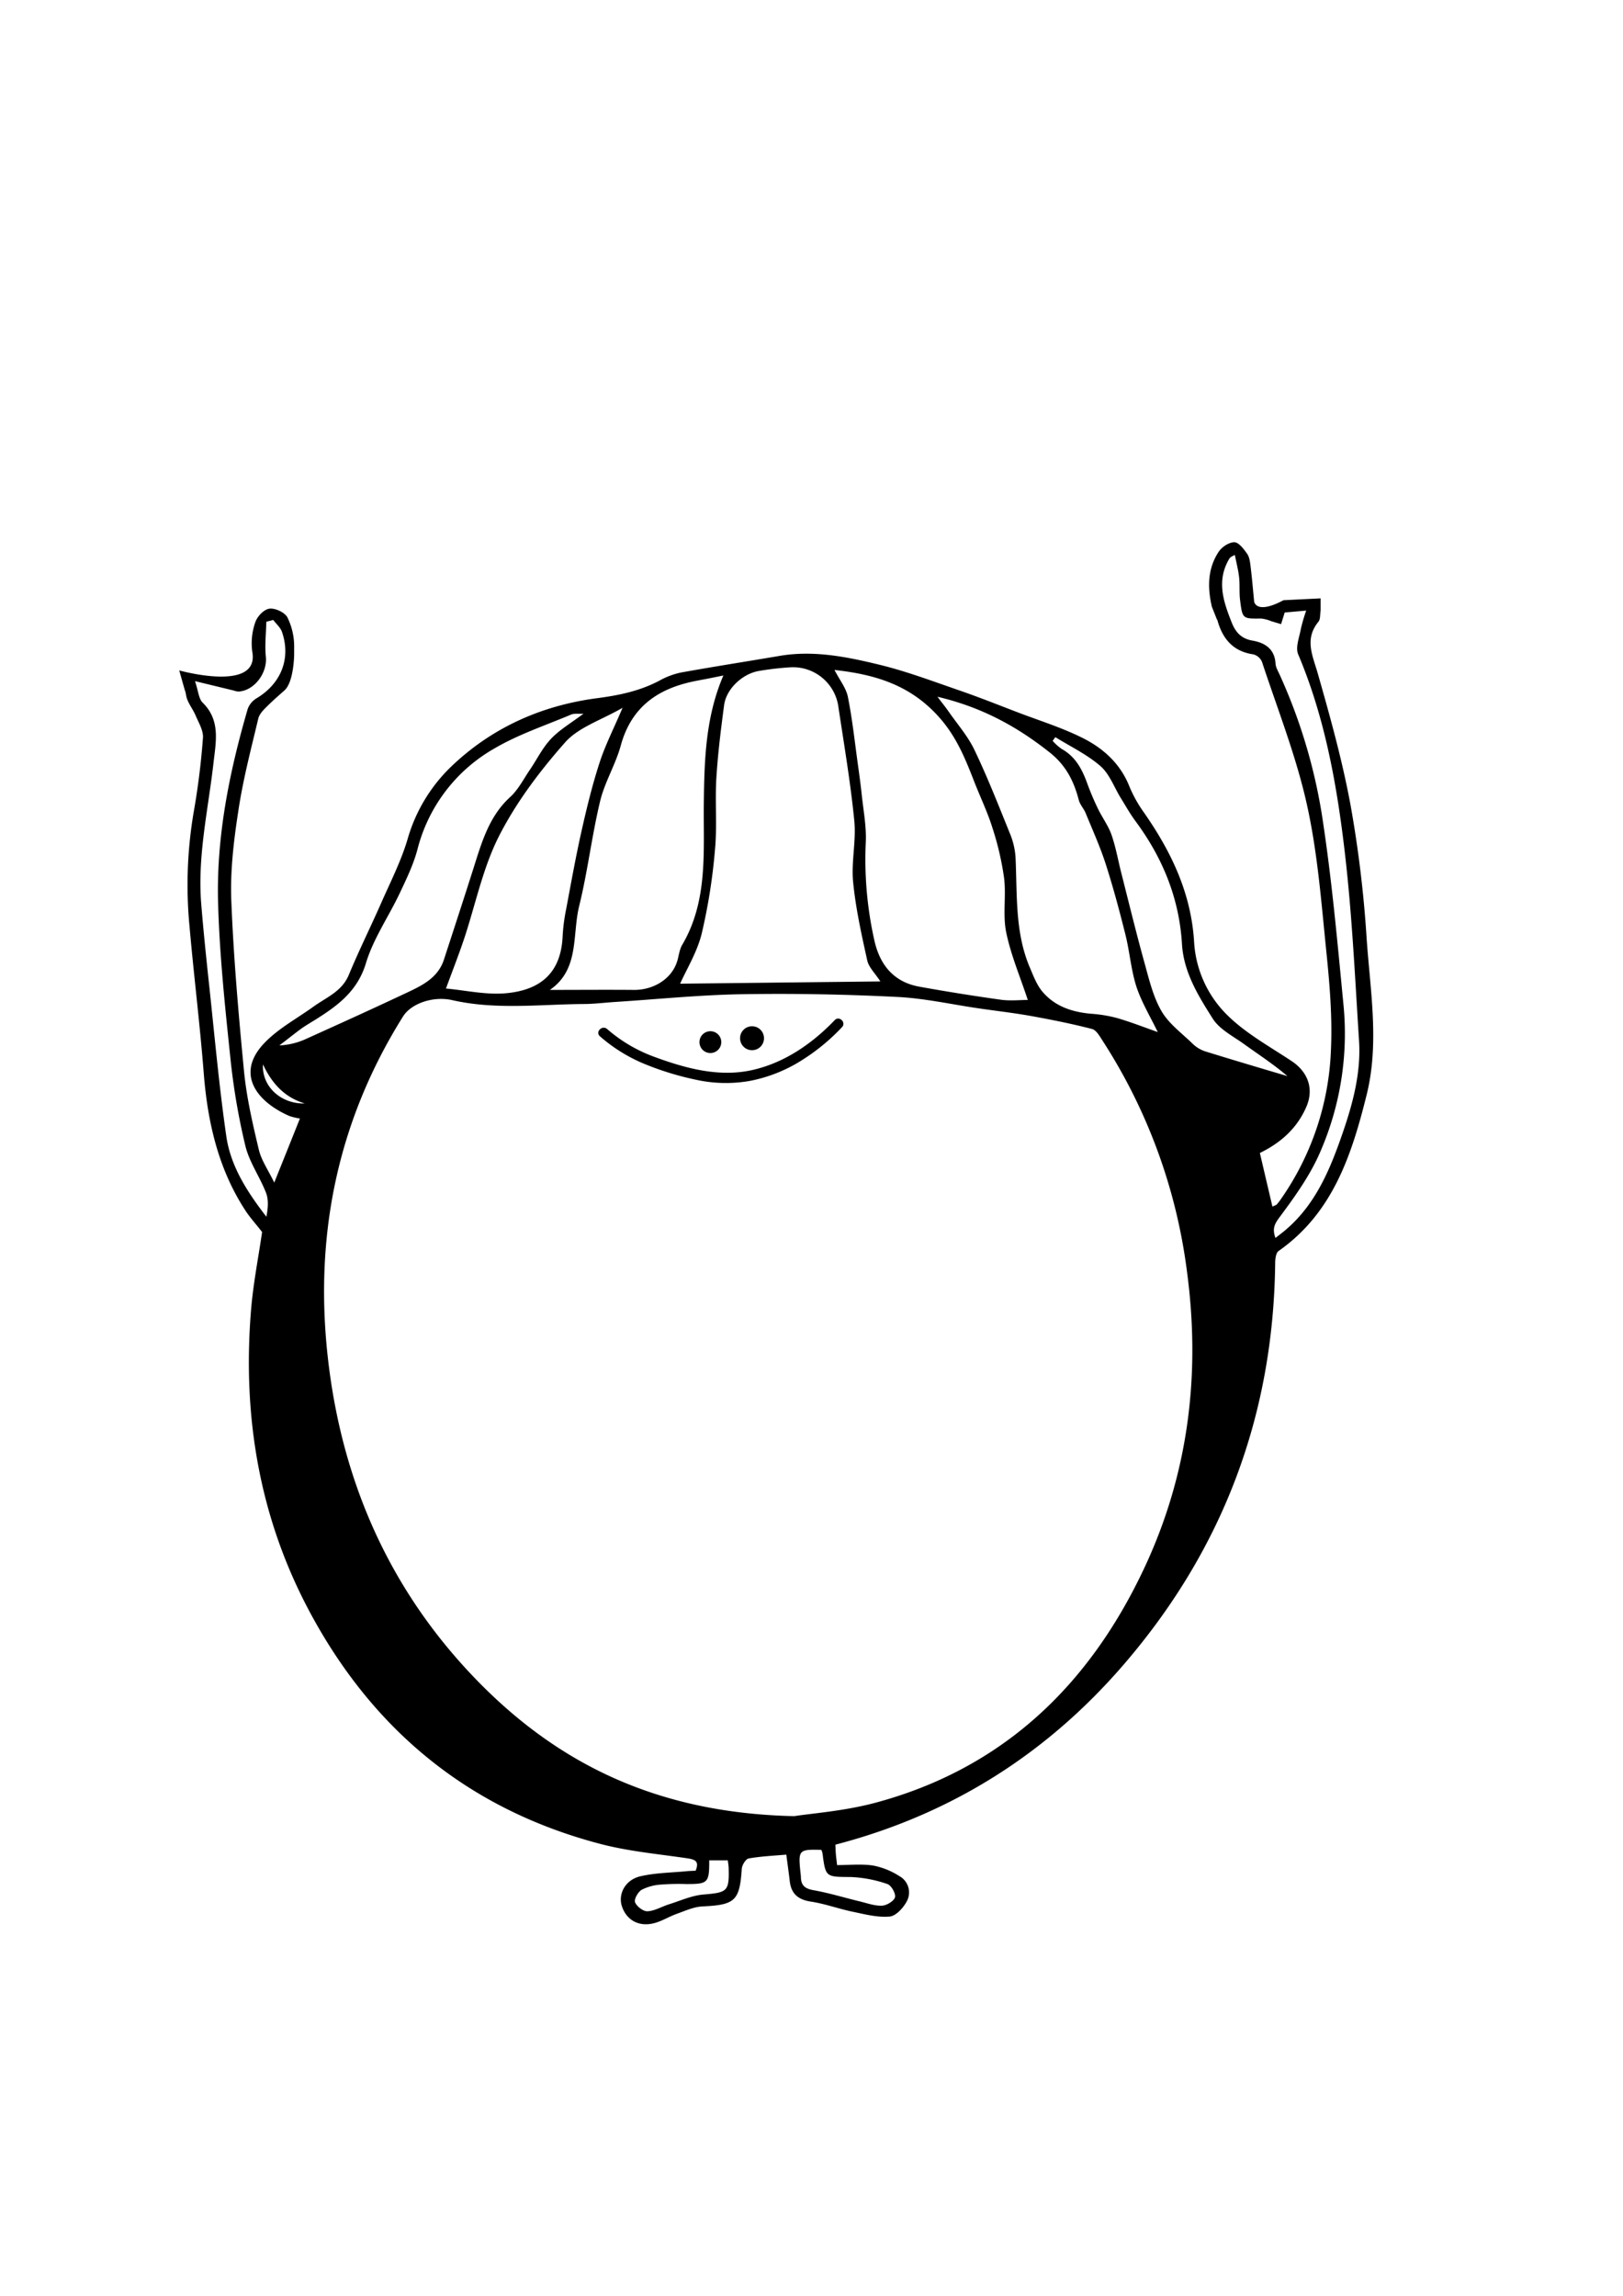 
<svg id="Calque_1" data-name="Calque 1" xmlns="http://www.w3.org/2000/svg" viewBox="0 0 595.28 841.89"><defs><style>.cls-1{fill:none;}</style></defs><title>Eric_pancarte</title><path class="cls-1" d="M96.45,390.32c-.42,8.09,6.55,14.55,15.35,14.33C104.54,402.47,99.83,397.55,96.45,390.32Z"/><path class="cls-1" d="M220.09,293.83c-3,12.7-4.56,25.77-7.68,38.45-2.61,10.63.2,23.2-10.74,30.73,10.72,0,20.79-.07,30.86,0,7,.06,14-4,15.95-10.89.53-1.92.78-4,1.76-5.69,9.47-16.11,7.71-34.2,7.89-51.5.16-16.27.63-32,7.18-47.22-2.85.57-5.9,1.23-9,1.77-14.15,2.47-24.59,9.08-28.65,23.91C225.76,280.38,221.77,286.82,220.09,293.83Z"/><path class="cls-1" d="M207.22,272.26c-9.22,10.43-17.87,21.88-24.17,34.23-6,11.8-8.68,25.3-12.93,38-1.93,5.74-4.15,11.38-6.58,18,7.07.64,14.53,2.36,21.8,1.75,12.87-1.08,20.49-7.44,21-21.11a68.21,68.21,0,0,1,1.3-9.83c1.8-9.59,3.52-19.2,5.66-28.72,1.88-8.37,3.92-16.74,6.57-24.89,2.13-6.52,5.3-12.71,8.47-20.16C220.47,264.11,212.15,266.69,207.22,272.26Z"/><path class="cls-1" d="M162.8,352c3.72-11.32,7.44-22.66,11-34,3-9.35,5.67-18.69,13.35-25.72,3-2.73,4.91-6.64,7.25-10.05,2.59-3.79,4.65-8.05,7.76-11.33s7.43-5.82,11.85-9.15c-2,.11-3.41-.16-4.51.31-9.46,4-19.38,7.28-28.18,12.45a59.42,59.42,0,0,0-28.23,37.09c-1.48,5.56-4.07,10.87-6.54,16.11-4.05,8.55-9.64,16.59-12.33,25.52-3,10-10,15.25-17.85,20.29-2,1.26-4,2.4-5.9,3.75-2.73,2-5.36,4.07-8,6.12a26.13,26.13,0,0,0,9.74-2.36c12.52-5.63,25-11.3,37.45-17.16C155.17,361.23,160.69,358.39,162.8,352Z"/><path class="cls-1" d="M357.45,275c4.78,10,8.84,20.34,13,30.63a27.19,27.19,0,0,1,2.06,8.66c.66,13.69-.29,27.57,5.29,40.59,1.27,3,2.44,6.18,4.46,8.62,4.56,5.49,10.92,7.61,17.9,8.24a50,50,0,0,1,9.69,1.6c5.18,1.52,10.23,3.51,14.83,5.12-2.84-5.91-6-11.12-7.87-16.77-2-6.11-2.47-12.69-4-19-2.17-8.68-4.48-17.33-7.22-25.85-2.05-6.36-4.83-12.5-7.37-18.7-.69-1.66-2.07-3.08-2.51-4.78-1.79-6.88-4.68-12.67-10.58-17.37-11.93-9.5-24.83-16.66-41.24-20.53,1.89,2.47,3,3.85,4,5.3C351.14,265.5,355,269.9,357.45,275Z"/><path class="cls-1" d="M262.24,311.57a211.68,211.68,0,0,1-4.87,30.82c-1.67,6.77-5.52,13-7.91,18.36l73.44-.83c-1.94-3-4.25-5.16-4.82-7.71-2.1-9.53-4.24-19.13-5.18-28.82-.72-7.36,1.17-15,.44-22.34-1.37-13.92-3.72-27.73-5.8-41.57A16.82,16.82,0,0,0,290,244.72a106.73,106.73,0,0,0-11.39,1.3c-6.13.87-12.25,6.51-13.05,12.56-1.2,9-2.33,18.08-2.87,27.16C262.2,294.33,263.05,303,262.24,311.57Z"/><path class="cls-1" d="M90,420.22A244.43,244.43,0,0,1,84.48,388c-2-18.8-4-37.66-4.5-56.54-.71-24.37,4.09-48.16,10.86-71.52A7.66,7.66,0,0,1,94.12,256c8.93-5.37,12.62-14.53,9.29-24.26-.56-1.65-2.12-3-3.22-4.44l-2.54.67c-.09,4.3-.61,8.64-.17,12.88.59,5.81-4.14,12.32-9.94,12.71a6.5,6.5,0,0,1-1.9-.39l-14.15-3.43c1.24,3.68,1.36,6.46,2.8,7.88,6.65,6.5,4.92,14.33,4,22-1.94,17.13-5.9,34.1-4.54,51.51.81,10.25,1.88,20.49,3,30.72,2,18.29,3.6,36.62,6.23,54.82,1.6,11.08,7.76,20.46,14.69,29.48.6-3.08.88-6.17-.13-8.78C95.31,431.57,91.46,426.2,90,420.22Z"/><path class="cls-1" d="M266.92,682.2h-6.81c0,8.26-.44,8.72-8.32,8.7a84.71,84.71,0,0,0-9.43.2A17.86,17.86,0,0,0,235.3,693c-1.34.79-2.83,3.49-2.39,4.57.62,1.54,3,3.37,4.56,3.29,2.66-.13,5.22-1.72,7.87-2.55,4.19-1.31,8.36-3.23,12.64-3.59,8.8-.73,9.54-1.11,9.25-9.89C267.2,684.05,267,683.25,266.92,682.2Z"/><path class="cls-1" d="M314.73,280.52c.5,3.61,1,7.23,1.38,10.85.6,5.76,1.73,11.54,1.5,17.27a135.36,135.36,0,0,0,3.22,36.58c2.08,8.84,7.16,14.89,16.32,16.59,9.94,1.84,19.94,3.41,30,4.8,3.44.48,7,.08,9.87.08-2.82-8.56-6.22-16.51-7.92-24.8-1.31-6.41,0-13.32-.77-19.89a107.28,107.28,0,0,0-4.35-18.64c-1.77-5.68-4.4-11.08-6.57-16.64-3.39-8.7-6.69-17-13.46-24.31-10.4-11.31-23-15.09-37.78-16.73,1.93,3.74,4.28,6.65,4.92,9.89C312.68,263.8,313.57,272.19,314.73,280.52Z"/><path class="cls-1" d="M404.39,381.62c-1.05-1.63-2.31-3.89-3.88-4.29-7.35-1.89-14.81-3.39-22.29-4.74-6.36-1.14-12.78-1.87-19.17-2.8-10-1.45-20-3.72-30-4.2-18.94-.91-37.93-1.28-56.89-1-15.57.26-31.13,1.85-46.69,2.85-3.81.25-7.62.71-11.43.74-16.09.12-32.22,2.22-48.22-1.43-7.08-1.61-15.05,1.26-18,6-24.85,39.68-33,82.9-27.11,129,5.61,43.48,22.8,81.72,53.3,113.49S241.33,664.92,291.3,666c6.33-1,18.22-1.83,29.53-4.85,46.89-12.5,78.64-43,98.85-86.1,16.18-34.46,20.71-70.88,15.75-108.51A203.06,203.06,0,0,0,404.39,381.62Zm-128.57-5.27a4.39,4.39,0,1,1-4.38,4.38A4.38,4.38,0,0,1,275.82,376.35Zm-15.27,1.8a4,4,0,1,1-4,4A4,4,0,0,1,260.55,378.15Zm48.26-1.41a74.67,74.67,0,0,1-16.17,13,54.88,54.88,0,0,1-17.73,6.71,50.85,50.85,0,0,1-19.74-.47,107.2,107.2,0,0,1-19.33-6A58.74,58.74,0,0,1,220,380c-1.82-1.6.84-4.24,2.65-2.66a55,55,0,0,0,17.23,10.17c11.73,4.32,24.18,7.72,36.64,4.72,11.55-2.77,21.48-9.69,29.6-18.16C307.84,372.34,310.49,375,308.81,376.74Z"/><path class="cls-1" d="M456.16,382.81c-4-2.9-9-5.4-11.47-9.35-5.3-8.32-10.63-16.91-11.26-27.31-1-16.72-7.05-31.56-17-45-2-2.78-3.75-5.82-5.58-8.77-2.41-3.9-4.05-8.66-7.36-11.52-4.89-4.24-10.94-7.12-16.5-10.58l-1,1.35a18.85,18.85,0,0,0,3.27,2.95c5,2.76,7.47,7.3,9.33,12.41a99.83,99.83,0,0,0,4,9.48c1.58,3.26,3.84,6.25,5,9.63,1.58,4.51,2.39,9.28,3.57,13.93,2.82,11.08,5.52,22.19,8.58,33.21,1.65,6,3.12,12.23,6.17,17.49,2.64,4.57,7.32,8,11.24,11.79a12.09,12.09,0,0,0,4.54,2.89c10.08,3.15,20.21,6.11,30.32,9.13C467,390.21,461.48,386.64,456.16,382.81Z"/><path class="cls-1" d="M493.09,310.93c-2.9-24.18-7.3-48.21-16.91-71-1.08-2.54.44-6.27,1-9.4a65.91,65.91,0,0,1,1.94-6.63l-7.88.7c-.43,1.36-.83,2.67-1.33,4.27-1.4-.42-2.47-.75-3.55-1.06a13.8,13.8,0,0,0-3.77-1c-6.76.08-6.85.15-7.7-6.63-.34-2.79-.06-5.66-.37-8.46s-1-5.31-1.56-8.21a8.93,8.93,0,0,0-1.68.91,6.34,6.34,0,0,0-.8,1.23c-4.18,7.77-1.64,15.12,1.28,22.51,1.44,3.66,3.49,6,7.73,6.76,4.45.77,8.08,3,8.39,8.42.08,1.42,1,2.81,1.56,4.17a200.57,200.57,0,0,1,15.37,50.82c3.61,23.27,5.7,46.79,8,70.25a108.62,108.62,0,0,1-8.43,53.58c-3.65,8.57-9.28,16.42-14.88,24-1.94,2.61-2.92,4.27-1.65,7.8,1.41-1.11,2.55-1.95,3.62-2.86,11.13-9.41,16.43-22.32,21-35.55,3.81-11,6.82-22.34,6.06-34.12C497,357.91,495.9,334.31,493.09,310.93Z"/><path class="cls-1" d="M301.63,679.69a8,8,0,0,0-.44-1.33c-8.15-.28-8.48,0-7.71,7.77.08.83.18,1.65.22,2.48.15,3,1.79,4,4.75,4.57,5.67,1,11.21,2.72,16.82,4.08,2.71.65,5.48,1.69,8.18,1.57,1.72-.07,4.4-1.69,4.75-3.09s-1.39-4.4-2.8-4.85a46.62,46.62,0,0,0-13.46-2.57C302.94,688.25,302.79,688.45,301.63,679.69Z"/><path class="cls-1" d="M422.52,227.34c-14.92.85-29.8,2.81-44.72,3.09-19.61.37-39.24-.49-58.87-.71-18.8-.21-37.55-.14-56.25,2.86-21.46,3.44-43,6.18-64.61,8.91-12.49,1.59-25.06,2.66-37.61,3.77-8.44.75-16.92,1-25.37,1.75-8.26.69-16.51,1.6-24.75,2.56a7.57,7.57,0,0,0-3.63,1.68c-2.91,2.37-5.75,4.83-8.43,7.45-1.42,1.39-3.12,3-3.55,4.81C92,275,89,286.39,87.26,298c-1.63,10.63-2.89,21.51-2.47,32.21.82,20.89,2.61,41.77,4.66,62.58,1,9.67,3.17,19.26,5.43,28.74.93,3.93,3.44,7.47,5.66,12.08,3.48-8.69,6.4-16,9.41-23.49a24.38,24.38,0,0,1-3.86-.93C94.16,404,86.3,393.82,96.65,382.71c5.09-5.46,12.08-9.16,18.25-13.61,4.75-3.43,10.47-5.55,13-11.69,3.67-8.87,8-17.48,11.83-26.27,3.4-7.73,7.3-15.35,9.69-23.4A59.58,59.58,0,0,1,165,281.48c15-14.45,33.32-22.8,53.92-25.5,8-1,15.64-2.62,22.81-6.4a28.11,28.11,0,0,1,7.89-3c12.07-2.18,24.19-4.06,36.28-6.12,12.45-2.12,24.58.32,36.5,3.22,9.94,2.42,19.6,6.06,29.3,9.4,7.32,2.52,14.52,5.4,21.75,8.17,7.86,3,16,5.54,23.48,9.26s13.92,9.44,17.25,17.81a47.94,47.94,0,0,0,5.28,9.49c10.12,14.5,17.45,29.84,18.49,48a41,41,0,0,0,12.37,26.58c6.76,6.62,15.42,11.36,23.41,16.67,6,4,8.24,10.13,5.43,16.7-3.34,7.81-9.23,13.2-17.08,17,1.54,6.58,3.05,13,4.61,19.66,1-.49,1.4-.56,1.59-.79a20.84,20.84,0,0,0,1.55-2,102,102,0,0,0,18.31-54.47c.58-12.2-.48-24.55-1.73-36.74-1.83-18-3.23-36.17-7.15-53.75s-10.71-34.75-16.4-52a4.78,4.78,0,0,0-3.14-2.75c-7.43-1.07-11.37-5.67-13.27-12.74h-.1l.34.84-.34-.84C438.05,227.26,430.26,226.91,422.52,227.34Z"/><path d="M260.55,386.16a4,4,0,1,0-4-4A4,4,0,0,0,260.55,386.16Z"/><path d="M275.82,385.12a4.39,4.39,0,1,0-4.38-4.39A4.39,4.39,0,0,0,275.82,385.12Z"/><path d="M306.16,374.09c-8.12,8.47-18.05,15.39-29.6,18.16-12.46,3-24.91-.4-36.64-4.72a55,55,0,0,1-17.23-10.17c-1.81-1.58-4.47,1.06-2.65,2.66a58.74,58.74,0,0,0,15.8,9.91,107.2,107.2,0,0,0,19.33,6,50.85,50.85,0,0,0,19.74.47,54.88,54.88,0,0,0,17.73-6.71,74.67,74.67,0,0,0,16.17-13C310.49,375,307.84,372.34,306.16,374.09Z"/><path class="cls-1" d="M314.73,280.52c.5,3.61,1,7.23,1.38,10.85.6,5.76,1.73,11.54,1.5,17.27a135.36,135.36,0,0,0,3.22,36.58c2.08,8.84,7.16,14.89,16.32,16.59,9.94,1.84,19.94,3.41,30,4.8,3.44.48,7,.08,9.87.08-2.82-8.56-6.22-16.51-7.92-24.8-1.31-6.41,0-13.32-.77-19.89a107.28,107.28,0,0,0-4.35-18.64c-1.77-5.68-4.4-11.08-6.57-16.64-3.39-8.7-6.69-17-13.46-24.31-10.4-11.31-23-15.09-37.78-16.73,1.93,3.74,4.28,6.65,4.92,9.89C312.68,263.8,313.57,272.19,314.73,280.52Z"/><path class="cls-1" d="M207.22,272.26c-9.22,10.43-17.87,21.88-24.17,34.23-6,11.8-8.68,25.3-12.93,38-1.93,5.74-4.15,11.38-6.58,18,7.07.64,14.53,2.36,21.8,1.75,12.87-1.08,20.49-7.44,21-21.11a68.21,68.21,0,0,1,1.3-9.83c1.8-9.59,3.52-19.2,5.66-28.72,1.88-8.37,3.92-16.74,6.57-24.89,2.13-6.52,5.3-12.71,8.47-20.16C220.47,264.11,212.15,266.69,207.22,272.26Z"/><path class="cls-1" d="M262.24,311.57a211.68,211.68,0,0,1-4.87,30.82c-1.67,6.77-5.52,13-7.91,18.36l73.44-.83c-1.94-3-4.25-5.16-4.82-7.71-2.1-9.53-4.24-19.13-5.18-28.82-.72-7.36,1.17-15,.44-22.34-1.37-13.92-3.72-27.73-5.8-41.57A16.82,16.82,0,0,0,290,244.72a106.73,106.73,0,0,0-11.39,1.3c-6.13.87-12.25,6.51-13.05,12.56-1.2,9-2.33,18.08-2.87,27.16C262.2,294.33,263.05,303,262.24,311.57Z"/><path class="cls-1" d="M357.45,275c4.78,10,8.84,20.34,13,30.63a27.19,27.19,0,0,1,2.06,8.66c.66,13.69-.29,27.57,5.29,40.59,1.27,3,2.44,6.18,4.46,8.62,4.56,5.49,10.92,7.61,17.9,8.24a50,50,0,0,1,9.69,1.6c5.18,1.52,10.23,3.51,14.83,5.12-2.84-5.91-6-11.12-7.87-16.77-2-6.11-2.47-12.69-4-19-2.17-8.68-4.48-17.33-7.22-25.85-2.05-6.36-4.83-12.5-7.37-18.7-.69-1.66-2.07-3.08-2.51-4.78-1.79-6.88-4.68-12.67-10.58-17.37-11.93-9.5-24.83-16.66-41.24-20.53,1.89,2.47,3,3.85,4,5.3C351.14,265.5,355,269.9,357.45,275Z"/><path class="cls-1" d="M220.09,293.83c-3,12.7-4.56,25.77-7.68,38.45-2.61,10.63.2,23.2-10.74,30.73,10.72,0,20.79-.07,30.86,0,7,.06,14-4,15.95-10.89.53-1.92.78-4,1.76-5.69,9.47-16.11,7.71-34.2,7.89-51.5.16-16.27.63-32,7.18-47.22-2.85.57-5.9,1.23-9,1.77-14.15,2.47-24.59,9.08-28.65,23.91C225.76,280.38,221.77,286.82,220.09,293.83Z"/><path class="cls-1" d="M422.52,227.34c-14.92.85-29.8,2.81-44.72,3.09-19.61.37-39.24-.49-58.87-.71-18.8-.21-37.55-.14-56.25,2.86-21.46,3.44-43,6.18-64.61,8.91-12.49,1.59-25.06,2.66-37.61,3.77-8.44.75-16.92,1-25.37,1.75-8.26.69-16.51,1.6-24.75,2.56-.2,0-.41.09-.62.14l-.62,7.12-4.77-3.6c-2.08,1.76-4.11,3.57-6,5.47-1.42,1.39-3.12,3-3.55,4.81C92,275,89,286.39,87.26,298c-1.63,10.63-2.89,21.51-2.47,32.21.82,20.89,2.61,41.77,4.66,62.58,1,9.67,3.17,19.26,5.43,28.74.93,3.93,3.44,7.47,5.66,12.08,3.48-8.69,6.4-16,9.41-23.49a24.38,24.38,0,0,1-3.86-.93C94.16,404,86.3,393.82,96.65,382.71c5.09-5.46,12.08-9.16,18.25-13.61,4.75-3.43,10.47-5.55,13-11.69,3.67-8.87,8-17.48,11.83-26.27,3.4-7.73,7.3-15.35,9.69-23.4A59.58,59.58,0,0,1,165,281.48c15-14.45,33.32-22.8,53.92-25.5,8-1,15.64-2.62,22.81-6.4a28.11,28.11,0,0,1,7.89-3c12.07-2.18,24.19-4.06,36.28-6.12,12.45-2.12,24.58.32,36.5,3.22,9.94,2.42,19.6,6.06,29.3,9.4,7.32,2.52,14.52,5.4,21.75,8.17,7.86,3,16,5.54,23.48,9.26s13.92,9.44,17.25,17.81a47.94,47.94,0,0,0,5.28,9.49c10.12,14.5,17.45,29.84,18.49,48a41,41,0,0,0,12.37,26.58c6.76,6.62,15.42,11.36,23.41,16.67,6,4,8.24,10.13,5.43,16.7-3.34,7.81-9.23,13.2-17.08,17,1.54,6.58,3.05,13,4.61,19.66,1-.49,1.4-.56,1.59-.79a20.84,20.84,0,0,0,1.55-2,102,102,0,0,0,18.31-54.47c.58-12.2-.48-24.55-1.73-36.74-1.83-18-3.23-36.17-7.15-53.75s-10.71-34.75-16.4-52a4.78,4.78,0,0,0-3.14-2.75c-7.43-1.07-11.37-5.67-13.27-12.74h-.1C438.05,227.26,430.26,226.91,422.52,227.34Z"/><path class="cls-1" d="M90,420.22A244.43,244.43,0,0,1,84.48,388c-2-18.8-4-37.66-4.5-56.54-.71-24.37,4.09-48.16,10.86-71.52A7.66,7.66,0,0,1,94.12,256c8.93-5.37,12.62-14.53,9.29-24.26-.56-1.65-2.12-3-3.22-4.44l-2.54.67c-.09,4.3-.61,8.64-.17,12.88.59,5.81-4.14,12.32-9.94,12.71a6.5,6.5,0,0,1-1.9-.39l-14.15-3.43c1.24,3.68,1.36,6.46,2.8,7.88,6.65,6.5,4.92,14.33,4,22-1.94,17.13-5.9,34.1-4.54,51.51.81,10.25,1.88,20.49,3,30.72,2,18.29,3.6,36.62,6.23,54.82,1.6,11.08,7.76,20.46,14.69,29.48.6-3.08.88-6.17-.13-8.78C95.31,431.57,91.46,426.2,90,420.22Z"/><path class="cls-1" d="M266.92,682.2h-6.81c0,8.26-.44,8.72-8.32,8.7a84.71,84.71,0,0,0-9.43.2A17.86,17.86,0,0,0,235.3,693c-1.34.79-2.83,3.49-2.39,4.57.62,1.54,3,3.37,4.56,3.29,2.66-.13,5.22-1.72,7.87-2.55,4.19-1.31,8.36-3.23,12.64-3.59,8.8-.73,9.54-1.11,9.25-9.89C267.2,684.05,267,683.25,266.92,682.2Z"/><path class="cls-1" d="M456.16,382.81c-4-2.9-9-5.4-11.47-9.35-5.3-8.32-10.63-16.91-11.26-27.31-1-16.72-7.05-31.56-17-45-2-2.78-3.75-5.82-5.58-8.77-2.41-3.9-4.05-8.66-7.36-11.52-4.89-4.24-10.94-7.12-16.5-10.58l-1,1.35a18.85,18.85,0,0,0,3.27,2.95c5,2.76,7.47,7.3,9.33,12.41a99.83,99.83,0,0,0,4,9.48c1.58,3.26,3.84,6.25,5,9.63,1.58,4.51,2.39,9.28,3.57,13.93,2.82,11.08,5.52,22.19,8.58,33.21,1.65,6,3.12,12.23,6.17,17.49,2.64,4.57,7.32,8,11.24,11.79a12.09,12.09,0,0,0,4.54,2.89c10.08,3.15,20.21,6.11,30.32,9.13C467,390.21,461.48,386.64,456.16,382.81Z"/><path class="cls-1" d="M493.09,310.93c-2.9-24.18-7.3-48.21-16.91-71-1.08-2.54.44-6.27,1-9.4a65.91,65.91,0,0,1,1.94-6.63l-7.88.7c-.43,1.36-.83,2.67-1.33,4.27-1.4-.42-2.47-.75-3.55-1.06a13.8,13.8,0,0,0-3.77-1c-6.76.08-6.85.15-7.7-6.63-.34-2.79-.06-5.66-.37-8.46s-1-5.31-1.56-8.21a8.93,8.93,0,0,0-1.68.91,6.34,6.34,0,0,0-.8,1.23c-4.18,7.77-1.64,15.12,1.28,22.51,1.44,3.66,3.49,6,7.73,6.76,4.45.77,8.08,3,8.39,8.42.08,1.42,1,2.81,1.56,4.17a200.57,200.57,0,0,1,15.37,50.82c3.61,23.27,5.7,46.79,8,70.25a108.62,108.62,0,0,1-8.43,53.58c-3.65,8.57-9.28,16.42-14.88,24-1.94,2.61-2.92,4.27-1.65,7.8,1.41-1.11,2.55-1.95,3.62-2.86,11.13-9.41,16.43-22.32,21-35.55,3.81-11,6.82-22.34,6.06-34.12C497,357.91,495.9,334.31,493.09,310.93Z"/><path class="cls-1" d="M404.39,381.62c-1.05-1.63-2.31-3.89-3.88-4.29-7.35-1.89-14.81-3.39-22.29-4.74-6.36-1.14-12.78-1.87-19.17-2.8-10-1.45-20-3.72-30-4.2-18.94-.91-37.93-1.28-56.89-1-15.57.26-31.13,1.85-46.69,2.85-3.81.25-7.62.71-11.43.74-16.09.12-32.22,2.22-48.22-1.43-7.08-1.61-15.05,1.26-18,6-24.85,39.68-33,82.9-27.11,129,5.61,43.48,22.8,81.72,53.3,113.49S241.33,664.92,291.3,666c6.33-1,18.22-1.83,29.53-4.85,46.89-12.5,78.64-43,98.85-86.1,16.18-34.46,20.71-70.88,15.75-108.51A203.06,203.06,0,0,0,404.39,381.62Z"/><path class="cls-1" d="M162.8,352c3.72-11.32,7.44-22.66,11-34,3-9.35,5.67-18.69,13.35-25.72,3-2.73,4.91-6.64,7.25-10.05,2.59-3.79,4.65-8.05,7.76-11.33s7.43-5.82,11.85-9.15c-2,.11-3.41-.16-4.51.31-9.46,4-19.38,7.28-28.18,12.45a59.42,59.42,0,0,0-28.23,37.09c-1.48,5.56-4.07,10.87-6.54,16.11-4.05,8.55-9.64,16.59-12.33,25.52-3,10-10,15.25-17.85,20.29-2,1.26-4,2.4-5.9,3.75-2.73,2-5.36,4.07-8,6.12a26.13,26.13,0,0,0,9.74-2.36c12.52-5.63,25-11.3,37.45-17.16C155.17,361.23,160.69,358.39,162.8,352Z"/><path class="cls-1" d="M96.45,390.32c-.42,8.09,6.55,14.55,15.35,14.33C104.54,402.47,99.83,397.55,96.45,390.32Z"/><path class="cls-1" d="M301.63,679.69a8,8,0,0,0-.44-1.33c-8.15-.28-8.48,0-7.71,7.77.08.83.18,1.65.22,2.48.15,3,1.79,4,4.75,4.57,5.67,1,11.21,2.72,16.82,4.08,2.71.65,5.48,1.69,8.18,1.57,1.72-.07,4.4-1.69,4.75-3.09s-1.39-4.4-2.8-4.85a46.62,46.62,0,0,0-13.46-2.57C302.94,688.25,302.79,688.45,301.63,679.69Z"/><path class="cls-1" d="M220.09,293.83c-3,12.7-4.56,25.77-7.68,38.45-2.61,10.63.2,23.2-10.74,30.73,10.72,0,20.79-.07,30.86,0,7,.06,14-4,15.95-10.89.53-1.92.78-4,1.76-5.69,9.47-16.11,7.71-34.2,7.89-51.5.16-16.27.63-32,7.18-47.22-2.85.57-5.9,1.23-9,1.77-14.15,2.47-24.59,9.08-28.65,23.91C225.76,280.38,221.77,286.82,220.09,293.83Z"/><path class="cls-1" d="M207.22,272.26c-9.22,10.43-17.87,21.88-24.17,34.23-6,11.8-8.68,25.3-12.93,38-1.93,5.74-4.15,11.38-6.58,18,7.07.64,14.53,2.36,21.8,1.75,12.87-1.08,20.49-7.44,21-21.11a68.21,68.21,0,0,1,1.3-9.83c1.8-9.59,3.52-19.2,5.66-28.72,1.88-8.37,3.92-16.74,6.57-24.89,2.13-6.52,5.3-12.71,8.47-20.16C220.47,264.11,212.15,266.69,207.22,272.26Z"/><path class="cls-1" d="M262.24,311.57a211.68,211.68,0,0,1-4.87,30.82c-1.67,6.77-5.52,13-7.91,18.36l73.44-.83c-1.94-3-4.25-5.16-4.82-7.71-2.1-9.53-4.24-19.13-5.18-28.82-.72-7.36,1.17-15,.44-22.34-1.37-13.92-3.72-27.73-5.8-41.57A16.82,16.82,0,0,0,290,244.72a106.73,106.73,0,0,0-11.39,1.3c-6.13.87-12.25,6.51-13.05,12.56-1.2,9-2.33,18.08-2.87,27.16C262.2,294.33,263.05,303,262.24,311.57Z"/><path class="cls-1" d="M90,420.22A244.43,244.43,0,0,1,84.48,388c-2-18.8-4-37.66-4.5-56.54-.71-24.37,4.09-48.16,10.86-71.52A7.66,7.66,0,0,1,94.12,256c8.93-5.37,12.62-14.53,9.29-24.26-.56-1.65-2.12-3-3.22-4.44l-2.54.67c-.09,4.3-.61,8.64-.17,12.88.59,5.81-4.14,12.32-9.94,12.71a6.5,6.5,0,0,1-1.9-.39l-14.15-3.43c1.24,3.68,1.36,6.46,2.8,7.88,6.65,6.5,4.92,14.33,4,22-1.94,17.13-5.9,34.1-4.54,51.51.81,10.25,1.88,20.49,3,30.72,2,18.29,3.6,36.62,6.23,54.82,1.6,11.08,7.76,20.46,14.69,29.48.6-3.08.88-6.17-.13-8.78C95.31,431.57,91.46,426.2,90,420.22Z"/><path class="cls-1" d="M314.73,280.52c.5,3.61,1,7.23,1.38,10.85.6,5.76,1.73,11.54,1.5,17.27a135.36,135.36,0,0,0,3.22,36.58c2.08,8.84,7.16,14.89,16.32,16.59,9.94,1.84,19.94,3.41,30,4.8,3.44.48,7,.08,9.87.08-2.82-8.56-6.22-16.51-7.92-24.8-1.31-6.41,0-13.32-.77-19.89a107.28,107.28,0,0,0-4.35-18.64c-1.77-5.68-4.4-11.08-6.57-16.64-3.39-8.7-6.69-17-13.46-24.31-10.4-11.31-23-15.09-37.78-16.73,1.93,3.74,4.28,6.65,4.92,9.89C312.68,263.8,313.57,272.19,314.73,280.52Z"/><path class="cls-1" d="M96.45,390.32c-.42,8.09,6.55,14.55,15.35,14.33C104.54,402.47,99.83,397.55,96.45,390.32Z"/><path class="cls-1" d="M357.45,275c4.78,10,8.84,20.34,13,30.63a27.19,27.19,0,0,1,2.06,8.66c.66,13.69-.29,27.57,5.29,40.59,1.27,3,2.44,6.18,4.46,8.62,4.56,5.49,10.92,7.61,17.9,8.24a50,50,0,0,1,9.69,1.6c5.18,1.52,10.23,3.51,14.83,5.12-2.84-5.91-6-11.12-7.87-16.77-2-6.11-2.47-12.69-4-19-2.17-8.68-4.48-17.33-7.22-25.85-2.05-6.36-4.83-12.5-7.37-18.7-.69-1.66-2.07-3.08-2.51-4.78-1.79-6.88-4.68-12.67-10.58-17.37-11.93-9.5-24.83-16.66-41.24-20.53,1.89,2.47,3,3.85,4,5.3C351.14,265.5,355,269.9,357.45,275Z"/><path class="cls-1" d="M266.92,682.2h-6.81c0,8.26-.44,8.72-8.32,8.7a84.71,84.71,0,0,0-9.43.2A17.86,17.86,0,0,0,235.3,693c-1.34.79-2.83,3.49-2.39,4.57.62,1.54,3,3.37,4.56,3.29,2.66-.13,5.22-1.72,7.87-2.55,4.19-1.31,8.36-3.23,12.64-3.59,8.8-.73,9.54-1.11,9.25-9.89C267.2,684.05,267,683.25,266.92,682.2Z"/><path class="cls-1" d="M404.39,381.62c-1.05-1.63-2.31-3.89-3.88-4.29-7.35-1.89-14.81-3.39-22.29-4.74-6.36-1.14-12.78-1.87-19.17-2.8-10-1.45-20-3.72-30-4.2-18.94-.91-37.93-1.28-56.89-1-15.57.26-31.13,1.85-46.69,2.85-3.81.25-7.62.71-11.43.74-16.09.12-32.22,2.22-48.22-1.43-7.08-1.61-15.05,1.26-18,6-24.85,39.68-33,82.9-27.11,129,5.61,43.48,22.8,81.72,53.3,113.49S241.33,664.92,291.3,666c6.33-1,18.22-1.83,29.53-4.85,46.89-12.5,78.64-43,98.85-86.1,16.18-34.46,20.71-70.88,15.75-108.51A203.06,203.06,0,0,0,404.39,381.62Z"/><path class="cls-1" d="M162.8,352c3.72-11.32,7.44-22.66,11-34,3-9.35,5.67-18.69,13.35-25.72,3-2.73,4.91-6.64,7.25-10.05,2.59-3.79,4.65-8.05,7.76-11.33s7.43-5.82,11.85-9.15c-2,.11-3.41-.16-4.51.31-9.46,4-19.38,7.28-28.18,12.45a59.42,59.42,0,0,0-28.23,37.09c-1.48,5.56-4.07,10.87-6.54,16.11-4.05,8.55-9.64,16.59-12.33,25.52-3,10-10,15.25-17.85,20.29-2,1.26-4,2.4-5.9,3.75-2.73,2-5.36,4.07-8,6.12a26.13,26.13,0,0,0,9.74-2.36c12.52-5.63,25-11.3,37.45-17.16C155.17,361.23,160.69,358.39,162.8,352Z"/><path class="cls-1" d="M493.09,310.93c-2.9-24.18-7.3-48.21-16.91-71-1.08-2.54.44-6.27,1-9.4a65.91,65.91,0,0,1,1.94-6.63l-7.88.7c-.43,1.36-.83,2.67-1.33,4.27-1.4-.42-2.47-.75-3.55-1.06a13.8,13.8,0,0,0-3.77-1c-6.76.08-6.85.15-7.7-6.63-.34-2.79-.06-5.66-.37-8.46s-1-5.31-1.56-8.21a8.93,8.93,0,0,0-1.68.91,6.34,6.34,0,0,0-.8,1.23c-4.18,7.77-1.64,15.12,1.28,22.51,1.44,3.66,3.49,6,7.73,6.76,4.45.77,8.08,3,8.39,8.42.08,1.42,1,2.81,1.56,4.17a200.57,200.57,0,0,1,15.37,50.82c3.61,23.27,5.7,46.79,8,70.25a108.62,108.62,0,0,1-8.43,53.58c-3.65,8.57-9.28,16.42-14.88,24-1.94,2.61-2.92,4.27-1.65,7.8,1.41-1.11,2.55-1.95,3.62-2.86,11.13-9.41,16.43-22.32,21-35.55,3.81-11,6.82-22.34,6.06-34.12C497,357.91,495.9,334.31,493.09,310.93Z"/><path class="cls-1" d="M456.16,382.81c-4-2.9-9-5.4-11.47-9.35-5.3-8.32-10.63-16.91-11.26-27.31-1-16.72-7.05-31.56-17-45-2-2.78-3.75-5.82-5.58-8.77-2.41-3.9-4.05-8.66-7.36-11.52-4.89-4.24-10.94-7.12-16.5-10.58l-1,1.35a18.85,18.85,0,0,0,3.27,2.95c5,2.76,7.47,7.3,9.33,12.41a99.83,99.83,0,0,0,4,9.48c1.58,3.26,3.84,6.25,5,9.63,1.58,4.51,2.39,9.28,3.57,13.93,2.82,11.08,5.52,22.19,8.58,33.21,1.65,6,3.12,12.23,6.17,17.49,2.64,4.57,7.32,8,11.24,11.79a12.09,12.09,0,0,0,4.54,2.89c10.08,3.15,20.21,6.11,30.32,9.13C467,390.21,461.48,386.64,456.16,382.81Z"/><path class="cls-1" d="M301.63,679.69a8,8,0,0,0-.44-1.33c-8.15-.28-8.48,0-7.71,7.77.08.83.18,1.65.22,2.48.15,3,1.79,4,4.75,4.57,5.67,1,11.21,2.72,16.82,4.08,2.71.65,5.48,1.69,8.18,1.57,1.72-.07,4.4-1.69,4.75-3.09s-1.39-4.4-2.8-4.85a46.62,46.62,0,0,0-13.46-2.57C302.94,688.25,302.79,688.45,301.63,679.69Z"/><path d="M501.25,344.08a431.31,431.31,0,0,0-5.91-48.9c-3-16.25-7.46-32.27-12-48.18-1.88-6.6-5-12.6.23-19,.77-.94.55-2.7.81-4.22v-4.35l-13.62.67h0c-10.06,5.39-10.76.54-10.76.54-.43-4.35-.78-8.59-1.3-12.8-.2-1.63-.39-3.49-1.28-4.76-1.22-1.75-3.09-4.22-4.7-4.23-2,0-4.61,1.76-5.77,3.54-3.94,6-4.18,12.77-2.47,20.09l1.88,4.75h.1c1.9,7.07,5.84,11.67,13.27,12.74a4.78,4.78,0,0,1,3.14,2.75c5.69,17.28,12.45,34.34,16.4,52s5.32,35.76,7.15,53.75c1.25,12.19,2.31,24.54,1.73,36.74a102,102,0,0,1-18.31,54.47,20.84,20.84,0,0,1-1.55,2c-.19.23-.56.3-1.59.79-1.56-6.62-3.07-13.08-4.61-19.66,7.85-3.82,13.74-9.21,17.08-17,2.81-6.57.55-12.73-5.43-16.7-8-5.31-16.65-10.05-23.41-16.67A41,41,0,0,1,438,345.87c-1-18.17-8.37-33.51-18.49-48a47.94,47.94,0,0,1-5.28-9.49c-3.33-8.37-9.59-14-17.25-17.81s-15.62-6.26-23.48-9.26c-7.23-2.77-14.43-5.65-21.75-8.17-9.7-3.34-19.36-7-29.3-9.4-11.92-2.9-24.05-5.34-36.5-3.22-12.09,2.06-24.21,3.94-36.28,6.12a28.11,28.11,0,0,0-7.89,3c-7.17,3.78-14.79,5.35-22.81,6.4-20.6,2.7-39,11-53.92,25.5a59.58,59.58,0,0,0-15.58,26.26c-2.39,8.05-6.29,15.67-9.69,23.4-3.87,8.79-8.16,17.4-11.83,26.27-2.54,6.14-8.26,8.26-13,11.69-6.17,4.45-13.16,8.15-18.25,13.61-10.35,11.11-2.49,21.27,9.44,26.48a24.38,24.38,0,0,0,3.86.93c-3,7.53-5.93,14.8-9.41,23.49-2.22-4.61-4.73-8.15-5.66-12.08-2.26-9.48-4.48-19.07-5.43-28.74-2-20.81-3.84-41.69-4.66-62.58-.42-10.7.84-21.58,2.47-32.21C89,286.39,92,275,94.73,263.51c.43-1.79,2.13-3.42,3.55-4.81,1.94-1.9,4-3.71,6-5.47h0c3.51-3.07,3.61-13.14,3.61-13.14h0c0-.72,0-1.52,0-2.41a24.15,24.15,0,0,0-2.47-11.26c-.91-1.82-4.51-3.5-6.61-3.21s-4.53,2.94-5.2,5.06a23.09,23.09,0,0,0-1.07,10.79c2.7,15.05-26.8,6.79-26.8,6.79l2,7.09h0a7.93,7.93,0,0,1,.5,1.93c.4,2.63,2.45,5,3.52,7.54s2.89,5.52,2.68,8.16a271.62,271.62,0,0,1-3.38,27.13,159.35,159.35,0,0,0-1.53,42.22c1.57,17.86,3.79,35.66,5.19,53.53S80,428.57,90,443.9c1.76,2.7,4,5.12,6.13,7.9-1.33,9.22-3.29,19-4.08,28.93-3.14,39,3.15,76.26,21.84,110.92,23.37,43.34,58.64,72.1,106.52,84.59,10.23,2.66,20.91,3.64,31.42,5.18,3,.44,4.79,1,3.3,4.59-1.11.06-2.1.07-3.09.16-5.75.57-11.64.58-17.22,1.9s-8.18,6.57-6.71,11c1.7,5.12,6.32,7.66,11.94,6.14,2.85-.77,5.44-2.42,8.23-3.41,3.08-1.1,6.23-2.55,9.4-2.7,11.93-.55,13.61-2.06,14.39-13.79.09-1.37,1.45-3.6,2.52-3.79,4.5-.8,9.12-1,13.81-1.41.46,3.51.9,6.6,1.26,9.71.53,4.65,3.06,6.8,7.75,7.52,5.19.79,10.2,2.65,15.36,3.72,4.47.93,9.11,2.16,13.54,1.76,2.33-.21,5.11-3.27,6.35-5.72a6.82,6.82,0,0,0-2.84-9.14,27.25,27.25,0,0,0-9.59-3.85c-4.31-.65-8.78-.16-13.2-.16-.21-1.82-.37-3-.46-4.12s-.11-2.2-.17-3.36l2.2-.6c41-11.1,75.38-32.95,103.11-64.95q55.05-63.54,56-147.8c0-1.5.28-3.69,1.26-4.38,20-14,26.92-35.56,32.37-57.62C505.93,382.27,502.55,363.07,501.25,344.08ZM97.7,446.19c-6.93-9-13.09-18.4-14.69-29.48-2.63-18.2-4.27-36.53-6.23-54.82-1.1-10.23-2.17-20.47-3-30.72-1.36-17.41,2.6-34.38,4.54-51.51.87-7.69,2.6-15.52-4-22-1.44-1.42-1.56-4.2-2.8-7.88l14.15,3.43a6.5,6.5,0,0,0,1.9.39c5.8-.39,10.53-6.9,9.94-12.71-.44-4.24.08-8.58.17-12.88l2.54-.67c1.1,1.47,2.66,2.79,3.22,4.44,3.33,9.73-.36,18.89-9.29,24.26a7.66,7.66,0,0,0-3.28,3.89C84.07,283.27,79.27,307.06,80,331.43c.54,18.88,2.53,37.74,4.5,56.54A244.43,244.43,0,0,0,90,420.22c1.46,6,5.31,11.35,7.57,17.19C98.58,440,98.3,443.11,97.7,446.19ZM385.09,276c5.9,4.7,8.79,10.49,10.58,17.37.44,1.7,1.82,3.12,2.51,4.78,2.54,6.2,5.32,12.34,7.37,18.7,2.74,8.52,5.05,17.17,7.22,25.85,1.57,6.27,2.05,12.85,4,19,1.84,5.65,5,10.86,7.87,16.77-4.6-1.61-9.65-3.6-14.83-5.12a50,50,0,0,0-9.69-1.6c-7-.63-13.34-2.75-17.9-8.24-2-2.44-3.19-5.64-4.46-8.62-5.58-13-4.63-26.9-5.29-40.59a27.19,27.19,0,0,0-2.06-8.66c-4.16-10.29-8.22-20.64-13-30.63-2.43-5.1-6.31-9.5-9.57-14.2-1-1.45-2.14-2.83-4-5.3C360.26,259.37,373.16,266.53,385.09,276ZM343.9,262.41c6.77,7.35,10.07,15.61,13.46,24.31,2.17,5.56,4.8,11,6.57,16.64A107.28,107.28,0,0,1,368.28,322c.8,6.57-.54,13.48.77,19.89,1.7,8.29,5.1,16.24,7.92,24.8-2.87,0-6.43.4-9.87-.08-10-1.39-20-3-30-4.8-9.16-1.7-14.24-7.75-16.32-16.59a135.36,135.36,0,0,1-3.22-36.58c.23-5.73-.9-11.51-1.5-17.27-.38-3.62-.88-7.24-1.38-10.85-1.16-8.33-2.05-16.72-3.69-24.95-.64-3.24-3-6.15-4.92-9.89C320.91,247.32,333.5,251.1,343.9,262.41ZM278.64,246a106.73,106.73,0,0,1,11.39-1.3,16.82,16.82,0,0,1,17.51,14.76c2.08,13.84,4.43,27.65,5.8,41.57.73,7.36-1.16,15-.44,22.34.94,9.69,3.08,19.29,5.18,28.82.57,2.55,2.88,4.71,4.82,7.71l-73.44.83c2.39-5.37,6.24-11.59,7.91-18.36a211.68,211.68,0,0,0,4.87-30.82c.81-8.55,0-17.24.48-25.83.54-9.08,1.67-18.14,2.87-27.16C266.39,252.53,272.51,246.89,278.64,246Zm-22.32,3.48c3.09-.54,6.14-1.2,9-1.77-6.55,15.2-7,31-7.18,47.22-.18,17.3,1.58,35.39-7.89,51.5-1,1.66-1.23,3.77-1.76,5.69-1.94,6.93-8.91,10.95-15.95,10.89-10.07-.09-20.14,0-30.86,0,10.94-7.53,8.13-20.1,10.74-30.73,3.12-12.68,4.64-25.75,7.68-38.45,1.68-7,5.67-13.45,7.58-20.42C231.73,258.58,242.17,252,256.32,249.5Zm-27.95,10C225.2,267,222,273.18,219.9,279.7c-2.65,8.15-4.69,16.52-6.57,24.89-2.14,9.52-3.86,19.13-5.66,28.72a68.21,68.21,0,0,0-1.3,9.83c-.54,13.67-8.16,20-21,21.11-7.27.61-14.73-1.11-21.8-1.75,2.43-6.62,4.65-12.26,6.58-18,4.25-12.71,6.91-26.21,12.93-38,6.3-12.35,14.95-23.8,24.17-34.23C212.15,266.69,220.47,264.11,228.37,259.54ZM96.45,390.32c3.38,7.23,8.09,12.15,15.35,14.33C103,404.87,96,398.41,96.45,390.32ZM112.21,381a26.13,26.13,0,0,1-9.74,2.36c2.68-2,5.31-4.16,8-6.12,1.89-1.35,3.94-2.49,5.9-3.75,7.88-5,14.83-10.28,17.85-20.29,2.69-8.93,8.28-17,12.33-25.52,2.47-5.24,5.06-10.55,6.54-16.11a59.42,59.42,0,0,1,28.23-37.09c8.8-5.17,18.72-8.45,28.18-12.45,1.1-.47,2.51-.2,4.51-.31-4.42,3.33-8.63,5.77-11.85,9.15s-5.17,7.54-7.76,11.33c-2.34,3.41-4.27,7.32-7.25,10.05-7.68,7-10.39,16.37-13.35,25.72-3.6,11.36-7.32,22.7-11,34-2.11,6.42-7.63,9.26-13.14,11.85C137.24,369.68,124.73,375.35,112.21,381ZM258,694.74c-4.28.36-8.45,2.28-12.64,3.59-2.65.83-5.21,2.42-7.87,2.55-1.55.08-3.94-1.75-4.56-3.29-.44-1.08,1.05-3.78,2.39-4.57a17.86,17.86,0,0,1,7.06-1.92,84.71,84.71,0,0,1,9.43-.2c7.88,0,8.35-.44,8.32-8.7h6.81c.12,1,.28,1.85.31,2.65C267.52,693.63,266.78,694,258,694.74Zm54-6.42a46.62,46.62,0,0,1,13.46,2.57c1.41.45,3.15,3.48,2.8,4.85s-3,3-4.75,3.09c-2.7.12-5.47-.92-8.18-1.57-5.61-1.36-11.15-3.06-16.82-4.08-3-.53-4.6-1.53-4.75-4.57,0-.83-.14-1.65-.22-2.48-.77-7.72-.44-8,7.71-7.77a8,8,0,0,1,.44,1.33C302.79,688.45,302.94,688.25,311.94,688.32ZM419.68,575.05c-20.21,43.07-52,73.6-98.85,86.1-11.31,3-23.2,3.85-29.53,4.85-50-1.08-86.85-19.06-117.29-50.76s-47.69-70-53.3-113.49c-5.94-46.1,2.26-89.32,27.11-129,2.94-4.7,10.91-7.57,18-6,16,3.65,32.13,1.55,48.22,1.43,3.81,0,7.62-.49,11.43-.74,15.56-1,31.12-2.59,46.69-2.85,19-.32,38,.05,56.89,1,10,.48,20,2.75,30,4.2,6.39.93,12.81,1.66,19.17,2.8,7.48,1.35,14.94,2.85,22.29,4.74,1.57.4,2.83,2.66,3.88,4.29a203.06,203.06,0,0,1,31,84.92C440.39,504.17,435.86,540.59,419.68,575.05Zm17.56-192.49c-3.92-3.79-8.6-7.22-11.24-11.79-3.05-5.26-4.52-11.52-6.17-17.49-3.06-11-5.76-22.13-8.58-33.21-1.18-4.65-2-9.42-3.57-13.93-1.18-3.38-3.44-6.37-5-9.63a99.83,99.83,0,0,1-4-9.48c-1.86-5.11-4.32-9.65-9.33-12.41a18.85,18.85,0,0,1-3.27-2.95l1-1.35c5.56,3.46,11.61,6.34,16.5,10.58,3.31,2.86,5,7.62,7.36,11.52,1.83,2.95,3.53,6,5.58,8.77,9.92,13.4,16,28.24,17,45,.63,10.4,6,19,11.26,27.31,2.52,4,7.45,6.45,11.47,9.35,5.32,3.83,10.83,7.4,15.94,11.77-10.11-3-20.24-6-30.32-9.13A12.09,12.09,0,0,1,437.24,382.56Zm55.19,33c-4.57,13.23-9.87,26.14-21,35.55-1.07.91-2.21,1.75-3.62,2.86-1.27-3.53-.29-5.19,1.65-7.8,5.6-7.54,11.23-15.39,14.88-24a108.62,108.62,0,0,0,8.43-53.58c-2.27-23.46-4.36-47-8-70.25a200.57,200.57,0,0,0-15.37-50.82c-.6-1.36-1.48-2.75-1.56-4.17-.31-5.39-3.94-7.65-8.39-8.42-4.24-.73-6.29-3.1-7.73-6.76-2.92-7.39-5.46-14.74-1.28-22.51a6.34,6.34,0,0,1,.8-1.23,8.93,8.93,0,0,1,1.68-.91c.57,2.9,1.26,5.53,1.56,8.21s0,5.67.37,8.46c.85,6.78.94,6.71,7.7,6.63a13.8,13.8,0,0,1,3.77,1c1.08.31,2.15.64,3.55,1.06.5-1.6.9-2.91,1.33-4.27l7.88-.7a65.91,65.91,0,0,0-1.94,6.63c-.55,3.13-2.07,6.86-1,9.4,9.61,22.74,14,46.77,16.91,71,2.81,23.38,3.9,47,5.4,70.5C499.25,393.21,496.24,404.53,492.43,415.55Z"/></svg>